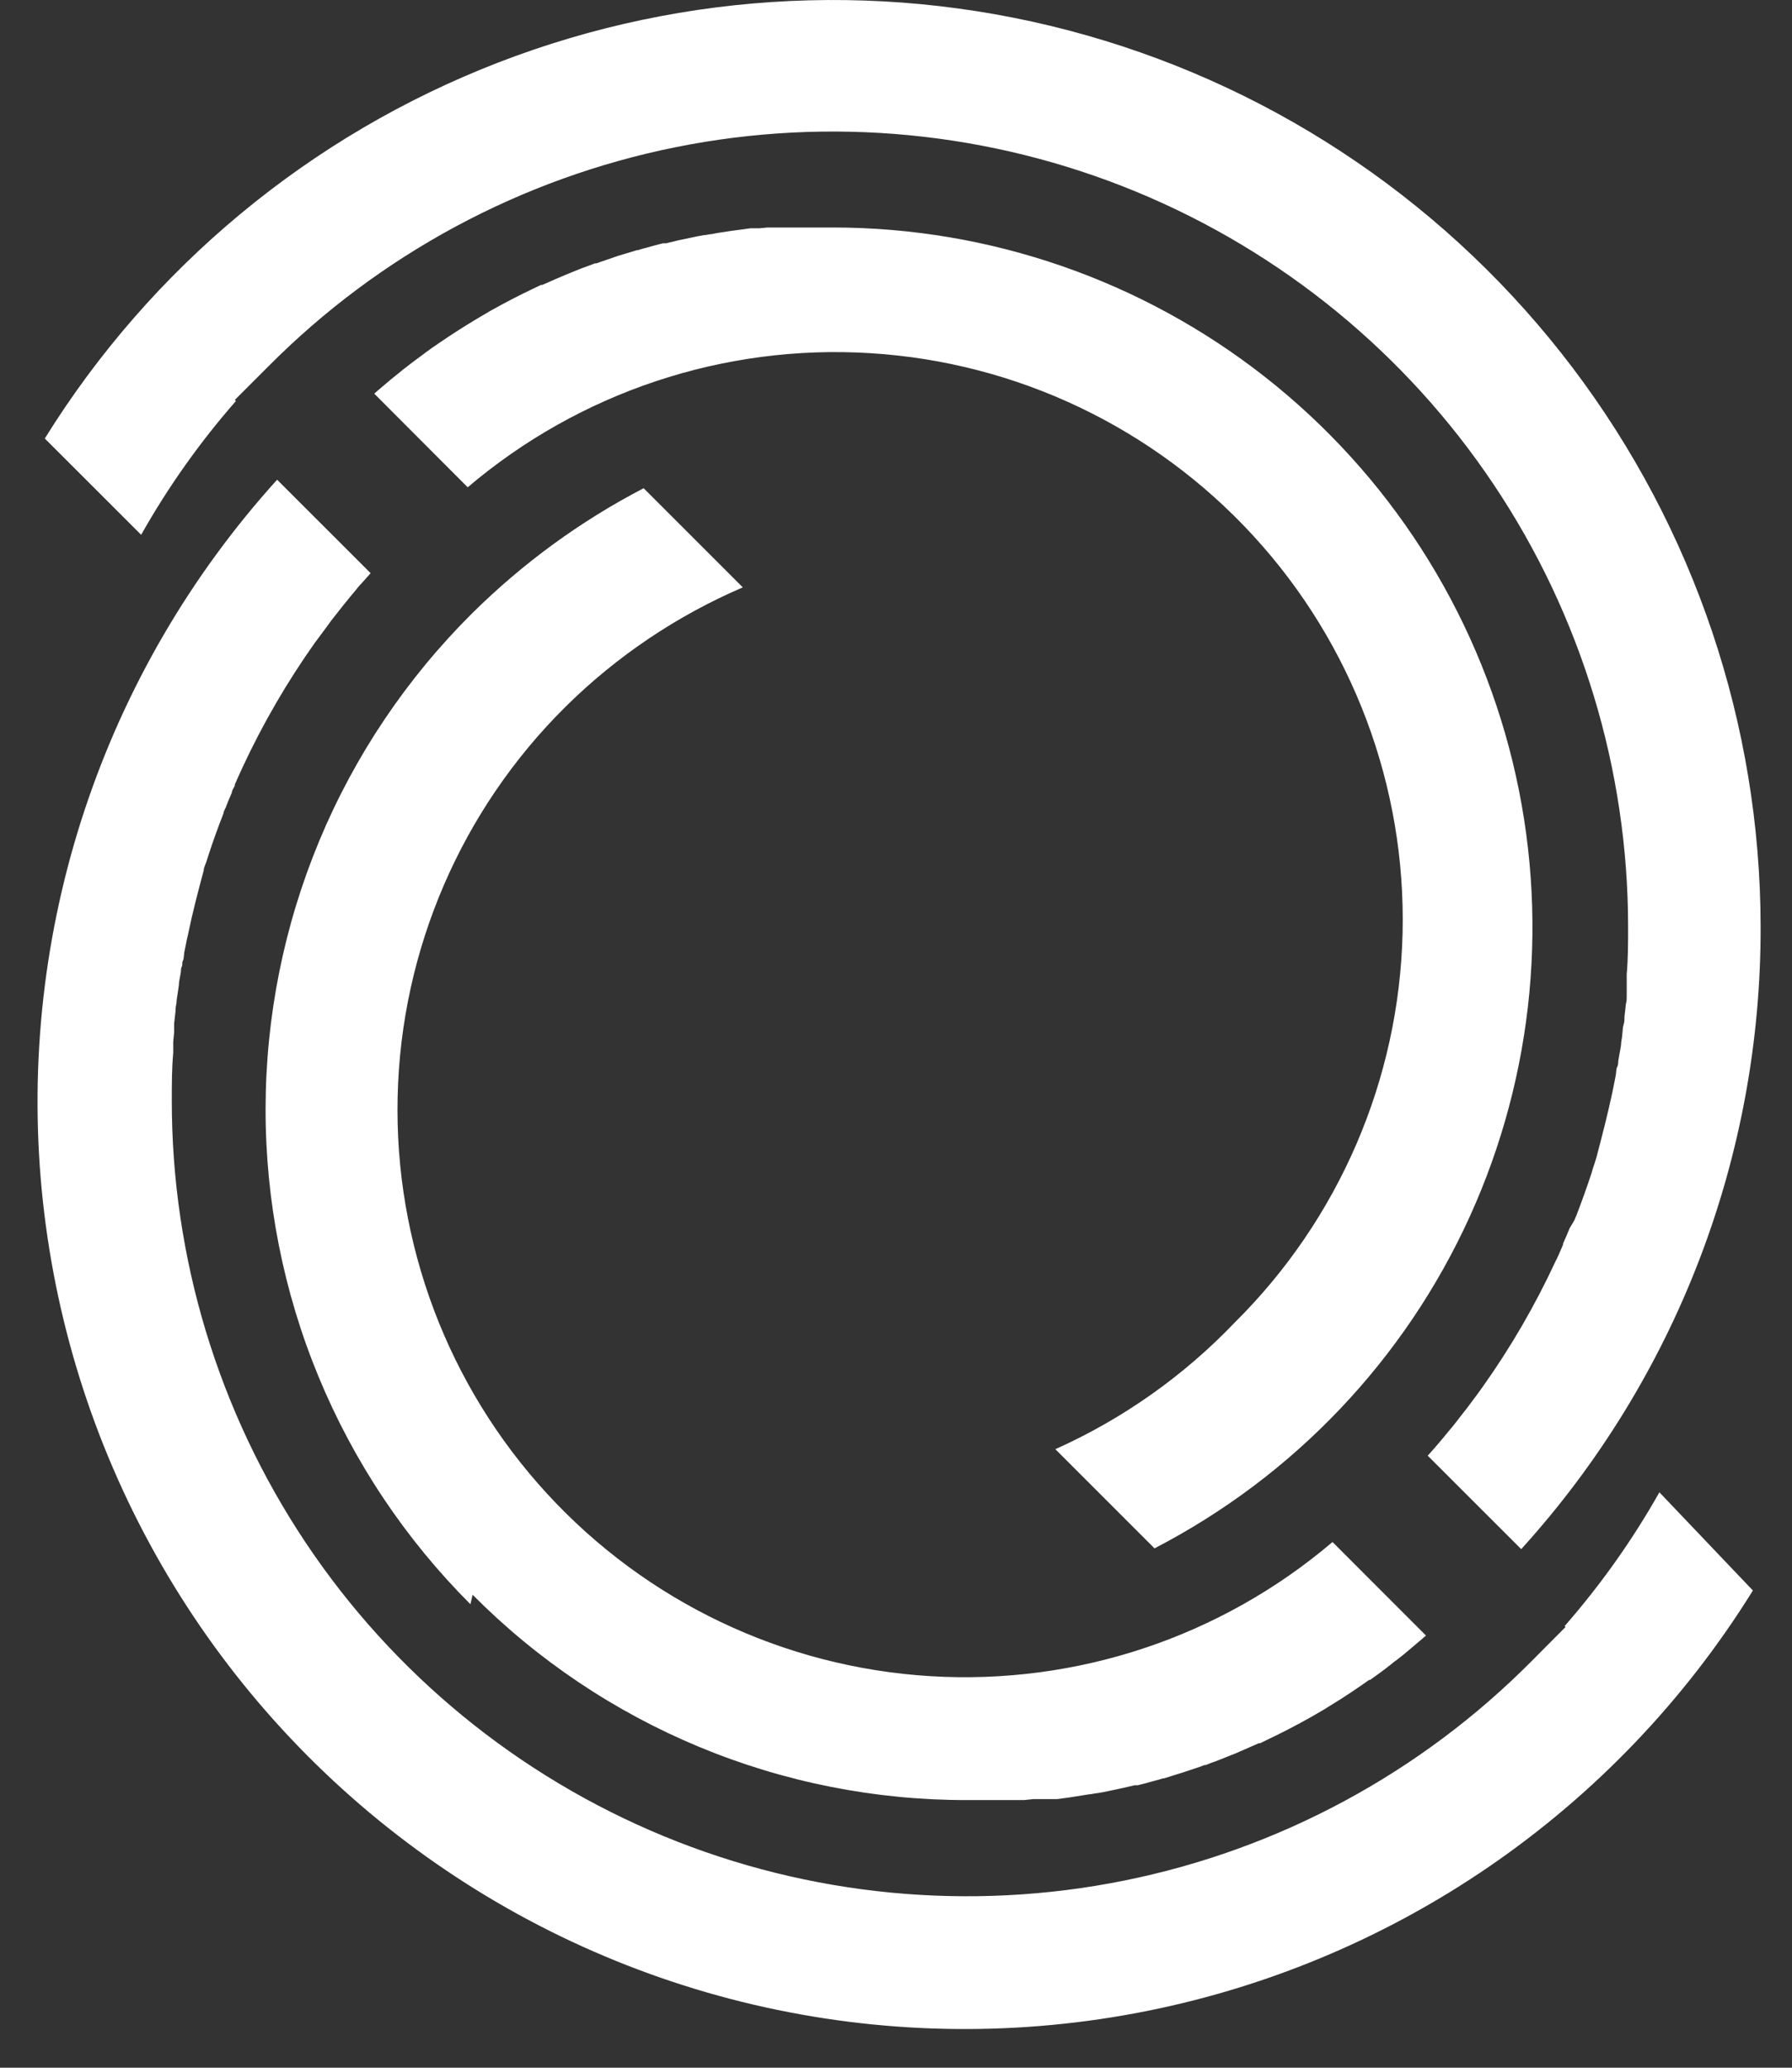<svg width="39" height="45" viewBox="0 0 39 45" fill="none" xmlns="http://www.w3.org/2000/svg">
<rect x="0" y="0" width="39" height="45" fill="#333333" stroke="none"/>
<path fill-rule="evenodd" clip-rule="evenodd" d="M38.317 20.156C38.31 15.77 36.874 11.505 34.228 8.007C31.581 4.509 27.867 1.968 23.648 0.769C19.429 -0.43 14.934 -0.222 10.843 1.361C6.752 2.944 3.288 5.816 0.975 9.543L3.072 11.639C3.657 10.601 4.348 9.625 5.134 8.728L5.11 8.704L5.845 7.969C8.262 5.538 11.346 3.879 14.707 3.203C18.067 2.527 21.552 2.863 24.721 4.17C27.89 5.477 30.6 7.695 32.507 10.543C34.414 13.392 35.432 16.742 35.433 20.17V20.17C35.433 20.514 35.433 20.857 35.403 21.201V21.345V21.452V21.665C35.403 21.733 35.403 21.788 35.385 21.85L35.354 22.129C35.354 22.184 35.354 22.242 35.334 22.304C35.32 22.346 35.315 22.405 35.311 22.465C35.308 22.494 35.306 22.523 35.303 22.552L35.282 22.689C35.282 22.744 35.27 22.804 35.259 22.864C35.254 22.891 35.249 22.917 35.244 22.943C35.238 22.985 35.233 23.009 35.23 23.028L35.23 23.028C35.228 23.041 35.226 23.051 35.224 23.062C35.223 23.07 35.222 23.078 35.22 23.088C35.218 23.102 35.217 23.116 35.217 23.129V23.129C35.215 23.159 35.213 23.187 35.196 23.218C35.18 23.248 35.176 23.291 35.172 23.334C35.171 23.355 35.169 23.377 35.165 23.397C35.16 23.428 35.154 23.456 35.148 23.485C35.142 23.513 35.136 23.541 35.131 23.572L35.09 23.775C34.99 24.246 34.866 24.724 34.746 25.181C34.739 25.203 34.733 25.224 34.726 25.246L34.726 25.246C34.713 25.29 34.7 25.333 34.684 25.377C34.669 25.418 34.661 25.448 34.652 25.479L34.652 25.479C34.647 25.497 34.642 25.515 34.636 25.535C34.536 25.837 34.426 26.143 34.313 26.439L34.261 26.562L34.162 26.727C34.138 26.782 34.11 26.848 34.086 26.909L34.017 27.064V27.088L33.925 27.301C33.901 27.356 33.877 27.408 33.849 27.459C33.409 28.408 32.883 29.314 32.278 30.168L32.182 30.302L31.973 30.583L31.952 30.611C31.927 30.645 31.899 30.683 31.869 30.718L31.642 31.01L31.505 31.175L31.378 31.329L31.237 31.494C31.219 31.515 31.201 31.535 31.183 31.556C31.147 31.597 31.111 31.639 31.072 31.68L33.107 33.714C36.474 30.003 38.332 25.167 38.317 20.156ZM34.052 35.388C34.837 34.49 35.528 33.515 36.114 32.477L38.149 34.614C36.671 36.997 34.713 39.045 32.4 40.629C30.087 42.212 27.47 43.297 24.715 43.813C21.959 44.329 19.127 44.266 16.397 43.627C13.668 42.988 11.101 41.787 8.862 40.101C6.622 38.415 4.758 36.281 3.389 33.835C2.019 31.389 1.175 28.685 0.908 25.894C0.642 23.104 0.96 20.288 1.842 17.627C2.724 14.966 4.151 12.518 6.031 10.44L8.066 12.474L7.901 12.66L7.901 12.66L7.901 12.66C7.853 12.711 7.804 12.763 7.76 12.821C7.733 12.856 7.706 12.888 7.678 12.92L7.678 12.92L7.678 12.92C7.659 12.942 7.64 12.964 7.622 12.986C7.609 13.003 7.595 13.02 7.581 13.038L7.581 13.038C7.55 13.077 7.518 13.117 7.485 13.155L7.258 13.443C7.22 13.488 7.186 13.536 7.155 13.581L6.949 13.859L6.849 13.993C6.245 14.847 5.719 15.753 5.278 16.701L5.206 16.86C5.172 16.932 5.141 17.004 5.11 17.076L5.11 17.076V17.1C5.103 17.116 5.094 17.131 5.085 17.147C5.065 17.183 5.045 17.218 5.045 17.251L4.966 17.437C4.948 17.485 4.928 17.537 4.911 17.578C4.906 17.59 4.899 17.602 4.893 17.615C4.878 17.645 4.863 17.676 4.863 17.705C4.746 18.001 4.636 18.306 4.539 18.605C4.527 18.639 4.518 18.667 4.509 18.698C4.503 18.718 4.496 18.739 4.488 18.764C4.482 18.782 4.475 18.8 4.467 18.818C4.45 18.861 4.433 18.904 4.433 18.946C4.309 19.406 4.185 19.881 4.089 20.351C4.072 20.42 4.055 20.499 4.045 20.558C4.04 20.585 4.034 20.61 4.029 20.636C4.022 20.666 4.016 20.696 4.01 20.729C4.007 20.75 4.005 20.772 4.003 20.795C3.999 20.84 3.995 20.884 3.979 20.912C3.967 20.932 3.967 20.952 3.967 20.973C3.967 20.993 3.967 21.015 3.955 21.039C3.941 21.068 3.94 21.084 3.939 21.111C3.938 21.13 3.937 21.152 3.931 21.187C3.927 21.213 3.922 21.24 3.916 21.267C3.905 21.326 3.893 21.383 3.893 21.437L3.873 21.578C3.869 21.606 3.865 21.635 3.86 21.663C3.851 21.718 3.842 21.773 3.842 21.822C3.828 21.884 3.821 21.943 3.821 21.998L3.79 22.276V22.462L3.77 22.675C3.771 22.706 3.771 22.737 3.77 22.767V22.912C3.739 23.256 3.739 23.599 3.739 23.943V23.943C3.735 27.374 4.752 30.728 6.658 33.581C8.565 36.433 11.277 38.654 14.449 39.962C17.621 41.27 21.11 41.605 24.473 40.926C27.836 40.247 30.921 38.584 33.337 36.147L34.072 35.408L34.052 35.388ZM15.219 38.019C13.372 37.252 11.695 36.127 10.286 34.707L10.238 34.913C8.822 33.497 7.699 31.815 6.934 29.964C6.169 28.113 5.777 26.13 5.78 24.127C5.783 22.125 6.181 20.142 6.951 18.293C7.721 16.445 8.849 14.766 10.269 13.354C11.371 12.261 12.631 11.341 14.008 10.625L16.166 12.783C14.729 13.4 13.419 14.282 12.307 15.382C10.038 17.63 8.729 20.669 8.654 23.862C8.579 27.055 9.743 30.153 11.904 32.505C14.064 34.858 17.052 36.282 20.239 36.478C23.427 36.675 26.567 35.629 29 33.559L31.034 35.594L30.952 35.666L30.68 35.896L30.536 36.017L30.392 36.13L30.357 36.154L30.271 36.223L30.13 36.333L30 36.429L29.924 36.484L29.818 36.56H29.797L29.656 36.659C29.484 36.78 29.326 36.883 29.172 36.982L28.828 37.196L28.618 37.319L28.522 37.374C28.216 37.546 27.9 37.711 27.58 37.862L27.426 37.938H27.395L27.292 37.983L27.099 38.068L26.886 38.161L26.669 38.247L26.539 38.299C26.484 38.323 26.425 38.343 26.364 38.364L26.243 38.412H26.216L26.116 38.45L25.735 38.577L25.611 38.615L25.439 38.67L25.326 38.704H25.305L25.216 38.732L25.099 38.763L24.951 38.804L24.765 38.852H24.697L24.429 38.914L24.023 39L23.868 39.027H23.851L23.731 39.048H23.714L23.563 39.072C23.384 39.103 23.198 39.13 23.009 39.154H22.858H22.782H22.666H22.49L22.284 39.175H22.233H22.129H21.906H21.628H21.432H21.047C19.047 39.179 17.066 38.786 15.219 38.019ZM25.126 33.697L22.968 31.539C24.435 30.881 25.761 29.945 26.872 28.782C29.141 26.534 30.45 23.495 30.525 20.302C30.6 17.109 29.436 14.011 27.275 11.659C25.115 9.306 22.128 7.882 18.94 7.686C15.752 7.489 12.612 8.536 10.179 10.605L8.145 8.567L8.227 8.495L8.499 8.264L8.657 8.137L8.801 8.02L8.835 7.996L8.921 7.927L9.062 7.821L9.193 7.725L9.265 7.67L9.375 7.591L9.403 7.57L9.533 7.481C9.705 7.364 9.863 7.257 10.018 7.161L10.159 7.072L10.379 6.938L10.578 6.821L10.671 6.766C10.977 6.594 11.293 6.429 11.613 6.278L11.771 6.202H11.798L11.901 6.158L12.094 6.072L12.307 5.982L12.523 5.893L12.654 5.841L12.832 5.776L12.949 5.731H12.98L13.077 5.697L13.458 5.566L13.582 5.529L13.754 5.477L13.867 5.443H13.888L13.977 5.415L14.094 5.384L14.242 5.343L14.427 5.295H14.496L14.764 5.23L15.173 5.144L15.324 5.116H15.348L15.462 5.096H15.479L15.63 5.068C15.812 5.037 15.995 5.013 16.183 4.989L16.331 4.968H16.352H16.41H16.527L16.703 4.951H16.909H16.96H17.063H17.287H17.565H17.754H18.136C21.546 4.953 24.857 6.101 27.538 8.209C30.219 10.317 32.114 13.265 32.92 16.579C33.726 19.893 33.396 23.381 31.983 26.485C30.57 29.59 28.155 32.129 25.126 33.697Z" fill="white"/>
</svg>
